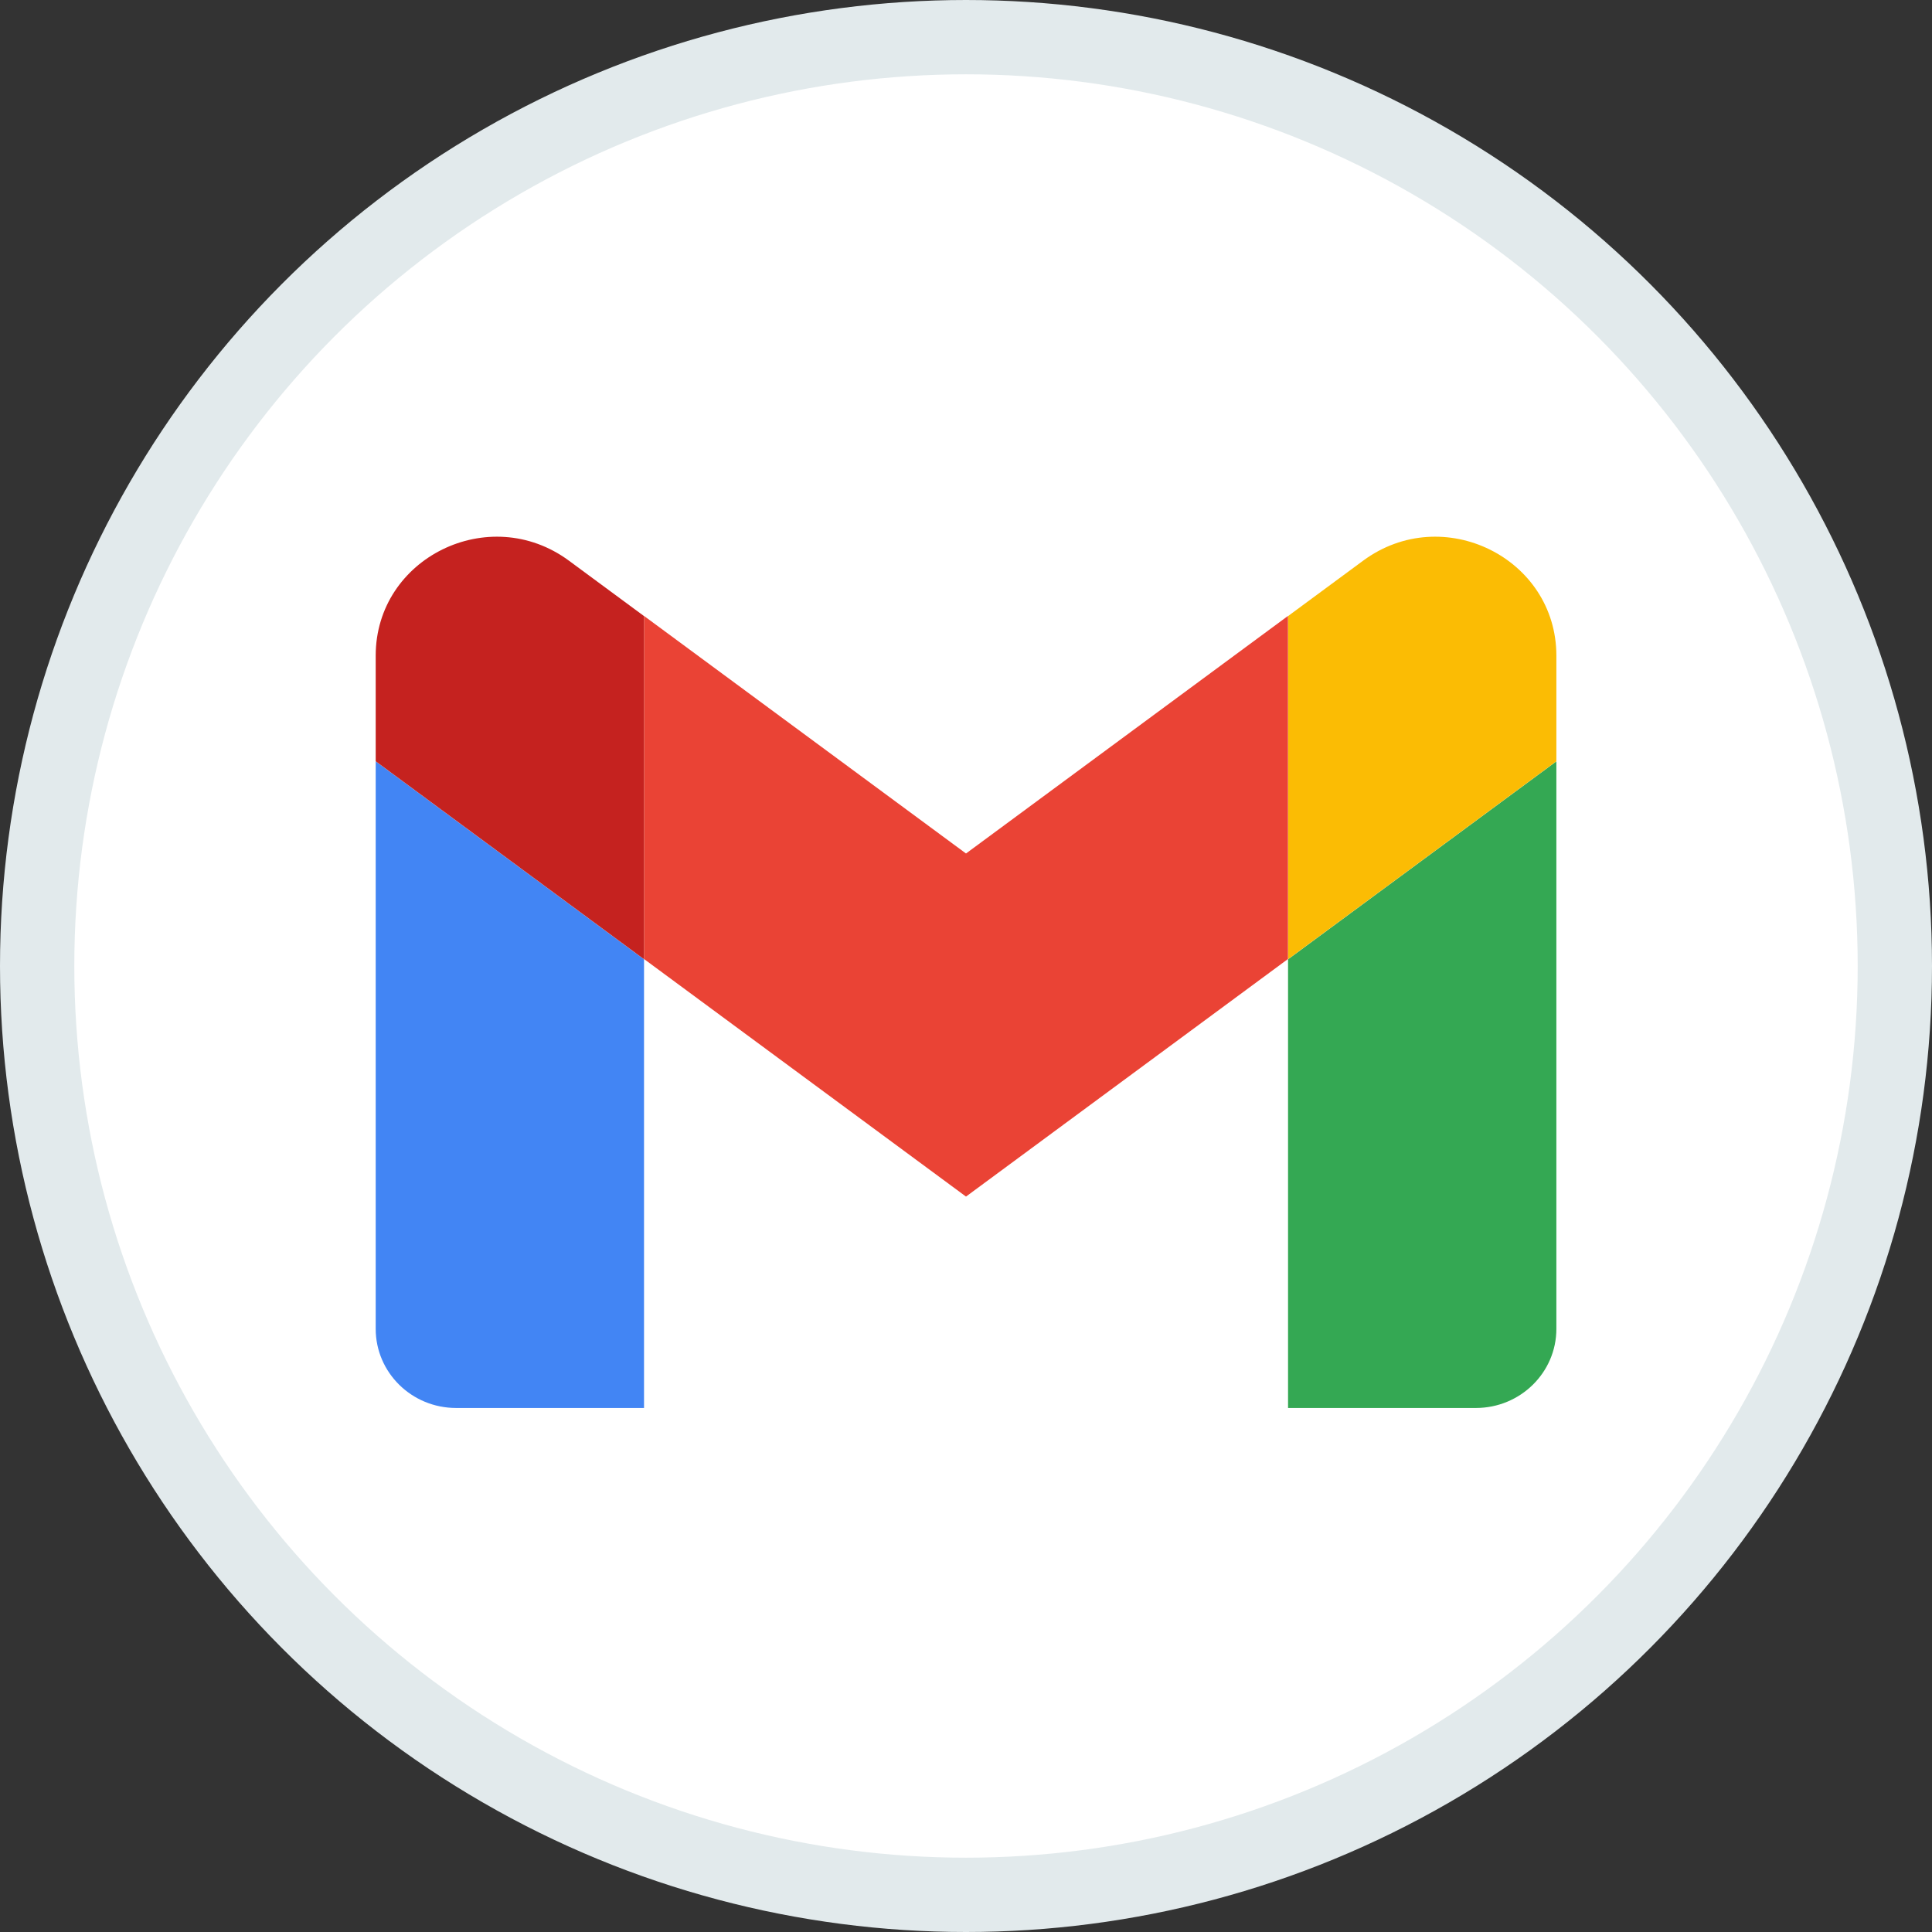 <svg width="100%" height="100%" viewBox="0 0 26 26" fill="none" xmlns="http://www.w3.org/2000/svg">
<rect x="0" y="0" width="26" height="26" fill="#333333" stroke="none"/>
<circle cx="13" cy="13" r="12.5" fill="white" stroke="#E2EAEC"/>
<g clip-path="url(#gmail0)">
<path d="M6.139 18.948H8.667V12.91L5.056 10.246V17.883C5.056 18.471 5.54 18.948 6.139 18.948Z" fill="#4285F4"/>
<path d="M17.334 18.948H19.861C20.46 18.948 20.945 18.471 20.945 17.883V10.246L17.334 12.91V18.948Z" fill="#34A853"/>
<path d="M17.334 8.291V12.909L20.945 10.245V8.824C20.945 7.507 19.416 6.755 18.345 7.545L17.334 8.291Z" fill="#FBBC04"/>
<path d="M8.667 12.906V8.289L13 11.486L17.333 8.289V12.906L13 16.103L8.667 12.906Z" fill="#EA4335"/>
<path d="M5.056 8.824V10.245L8.667 12.909V8.291L7.656 7.545C6.584 6.755 5.056 7.507 5.056 8.824Z" fill="#C5221F"/>
</g>
<defs>
<clipPath id="gmail0">
<rect width="15.889" height="11.917" fill="white" transform="translate(5.056 7.223)"/>
</clipPath>
</defs>
</svg>
